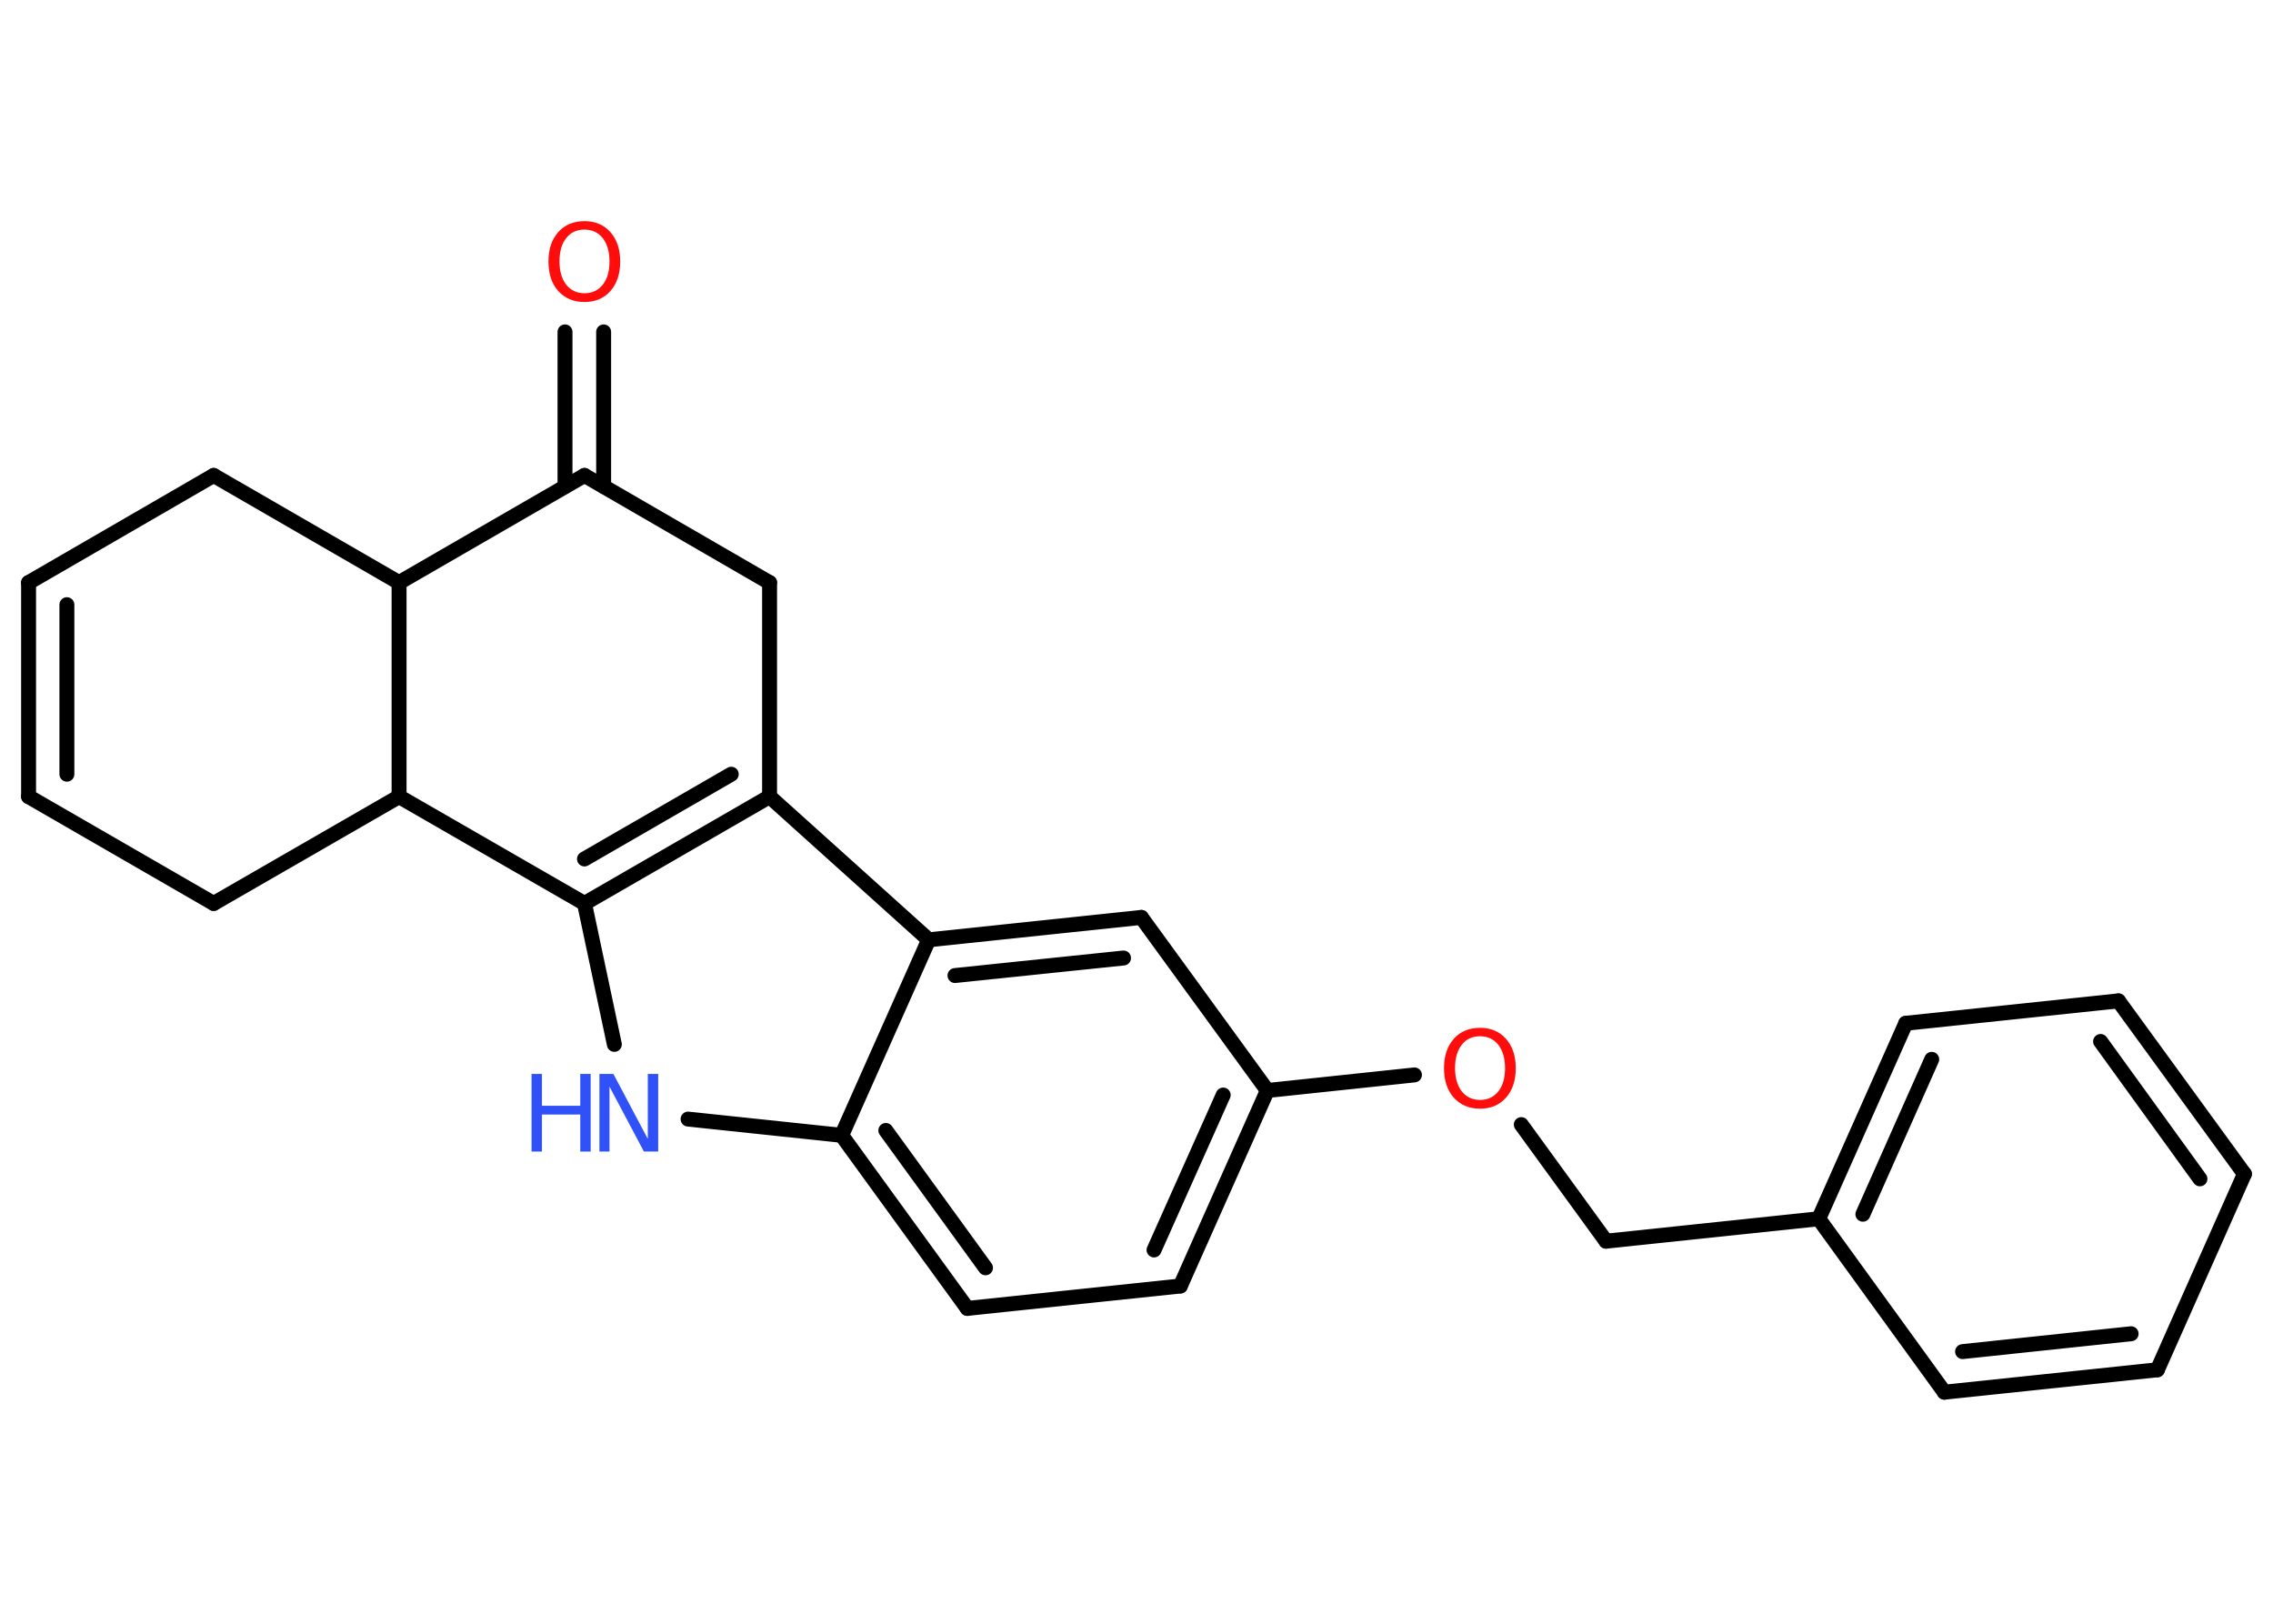 <?xml version='1.0' encoding='UTF-8'?>
<!DOCTYPE svg PUBLIC "-//W3C//DTD SVG 1.1//EN" "http://www.w3.org/Graphics/SVG/1.1/DTD/svg11.dtd">
<svg version='1.2' xmlns='http://www.w3.org/2000/svg' xmlns:xlink='http://www.w3.org/1999/xlink' width='70.0mm' height='50.0mm' viewBox='0 0 70.0 50.0'>
  <desc>Generated by the Chemistry Development Kit (http://github.com/cdk)</desc>
  <g stroke-linecap='round' stroke-linejoin='round' stroke='#000000' stroke-width='.46' fill='#FF0D0D'>
    <rect x='.0' y='.0' width='70.0' height='50.0' fill='#FFFFFF' stroke='none'/>
    <g id='mol1' class='mol'>
      <g id='mol1bnd1' class='bond'>
        <line x1='18.59' y1='10.22' x2='18.59' y2='14.98'/>
        <line x1='17.4' y1='10.22' x2='17.4' y2='14.98'/>
      </g>
      <line id='mol1bnd2' class='bond' x1='18.0' y1='14.64' x2='23.7' y2='17.94'/>
      <line id='mol1bnd3' class='bond' x1='23.7' y1='17.94' x2='23.7' y2='24.53'/>
      <g id='mol1bnd4' class='bond'>
        <line x1='18.0' y1='27.82' x2='23.7' y2='24.53'/>
        <line x1='18.0' y1='26.45' x2='22.52' y2='23.84'/>
      </g>
      <line id='mol1bnd5' class='bond' x1='18.0' y1='27.82' x2='18.92' y2='32.16'/>
      <line id='mol1bnd6' class='bond' x1='21.19' y1='34.46' x2='25.92' y2='34.96'/>
      <g id='mol1bnd7' class='bond'>
        <line x1='25.92' y1='34.96' x2='29.79' y2='40.29'/>
        <line x1='27.28' y1='34.81' x2='30.35' y2='39.04'/>
      </g>
      <line id='mol1bnd8' class='bond' x1='29.79' y1='40.29' x2='36.35' y2='39.6'/>
      <g id='mol1bnd9' class='bond'>
        <line x1='36.35' y1='39.6' x2='39.03' y2='33.58'/>
        <line x1='35.54' y1='38.49' x2='37.67' y2='33.72'/>
      </g>
      <line id='mol1bnd10' class='bond' x1='39.03' y1='33.58' x2='43.56' y2='33.1'/>
      <line id='mol1bnd11' class='bond' x1='46.85' y1='34.63' x2='49.46' y2='38.22'/>
      <line id='mol1bnd12' class='bond' x1='49.46' y1='38.22' x2='56.01' y2='37.53'/>
      <g id='mol1bnd13' class='bond'>
        <line x1='58.69' y1='31.51' x2='56.01' y2='37.53'/>
        <line x1='59.49' y1='32.62' x2='57.37' y2='37.39'/>
      </g>
      <line id='mol1bnd14' class='bond' x1='58.69' y1='31.51' x2='65.24' y2='30.82'/>
      <g id='mol1bnd15' class='bond'>
        <line x1='69.12' y1='36.15' x2='65.24' y2='30.82'/>
        <line x1='67.75' y1='36.3' x2='64.69' y2='32.07'/>
      </g>
      <line id='mol1bnd16' class='bond' x1='69.12' y1='36.15' x2='66.44' y2='42.18'/>
      <g id='mol1bnd17' class='bond'>
        <line x1='59.88' y1='42.87' x2='66.44' y2='42.18'/>
        <line x1='60.44' y1='41.62' x2='65.63' y2='41.07'/>
      </g>
      <line id='mol1bnd18' class='bond' x1='56.01' y1='37.53' x2='59.88' y2='42.87'/>
      <line id='mol1bnd19' class='bond' x1='39.03' y1='33.58' x2='35.15' y2='28.25'/>
      <g id='mol1bnd20' class='bond'>
        <line x1='35.15' y1='28.25' x2='28.6' y2='28.94'/>
        <line x1='34.6' y1='29.5' x2='29.41' y2='30.04'/>
      </g>
      <line id='mol1bnd21' class='bond' x1='23.7' y1='24.53' x2='28.6' y2='28.94'/>
      <line id='mol1bnd22' class='bond' x1='25.92' y1='34.96' x2='28.6' y2='28.94'/>
      <line id='mol1bnd23' class='bond' x1='18.0' y1='27.82' x2='12.29' y2='24.53'/>
      <line id='mol1bnd24' class='bond' x1='12.29' y1='24.53' x2='6.58' y2='27.82'/>
      <line id='mol1bnd25' class='bond' x1='6.58' y1='27.82' x2='.88' y2='24.53'/>
      <g id='mol1bnd26' class='bond'>
        <line x1='.88' y1='17.94' x2='.88' y2='24.53'/>
        <line x1='2.06' y1='18.62' x2='2.06' y2='23.84'/>
      </g>
      <line id='mol1bnd27' class='bond' x1='.88' y1='17.94' x2='6.58' y2='14.64'/>
      <line id='mol1bnd28' class='bond' x1='6.58' y1='14.64' x2='12.29' y2='17.94'/>
      <line id='mol1bnd29' class='bond' x1='18.0' y1='14.64' x2='12.29' y2='17.94'/>
      <line id='mol1bnd30' class='bond' x1='12.29' y1='24.53' x2='12.29' y2='17.94'/>
      <path id='mol1atm1' class='atom' d='M18.0 7.07q-.36 .0 -.56 .26q-.21 .26 -.21 .72q.0 .45 .21 .72q.21 .26 .56 .26q.35 .0 .56 -.26q.21 -.26 .21 -.72q.0 -.45 -.21 -.72q-.21 -.26 -.56 -.26zM18.0 6.81q.5 .0 .8 .34q.3 .34 .3 .9q.0 .57 -.3 .91q-.3 .34 -.8 .34q-.5 .0 -.81 -.34q-.3 -.34 -.3 -.91q.0 -.56 .3 -.9q.3 -.34 .81 -.34z' stroke='none'/>
      <g id='mol1atm6' class='atom'>
        <path d='M18.46 33.07h.43l1.06 2.0v-2.0h.32v2.39h-.44l-1.06 -2.0v2.0h-.31v-2.39z' stroke='none' fill='#3050F8'/>
        <path d='M16.37 33.07h.32v.98h1.18v-.98h.32v2.39h-.32v-1.14h-1.18v1.14h-.32v-2.39z' stroke='none' fill='#3050F8'/>
      </g>
      <path id='mol1atm11' class='atom' d='M45.58 31.91q-.36 .0 -.56 .26q-.21 .26 -.21 .72q.0 .45 .21 .72q.21 .26 .56 .26q.35 .0 .56 -.26q.21 -.26 .21 -.72q.0 -.45 -.21 -.72q-.21 -.26 -.56 -.26zM45.58 31.65q.5 .0 .8 .34q.3 .34 .3 .9q.0 .57 -.3 .91q-.3 .34 -.8 .34q-.5 .0 -.81 -.34q-.3 -.34 -.3 -.91q.0 -.56 .3 -.9q.3 -.34 .81 -.34z' stroke='none'/>
    </g>
  </g>
</svg>

